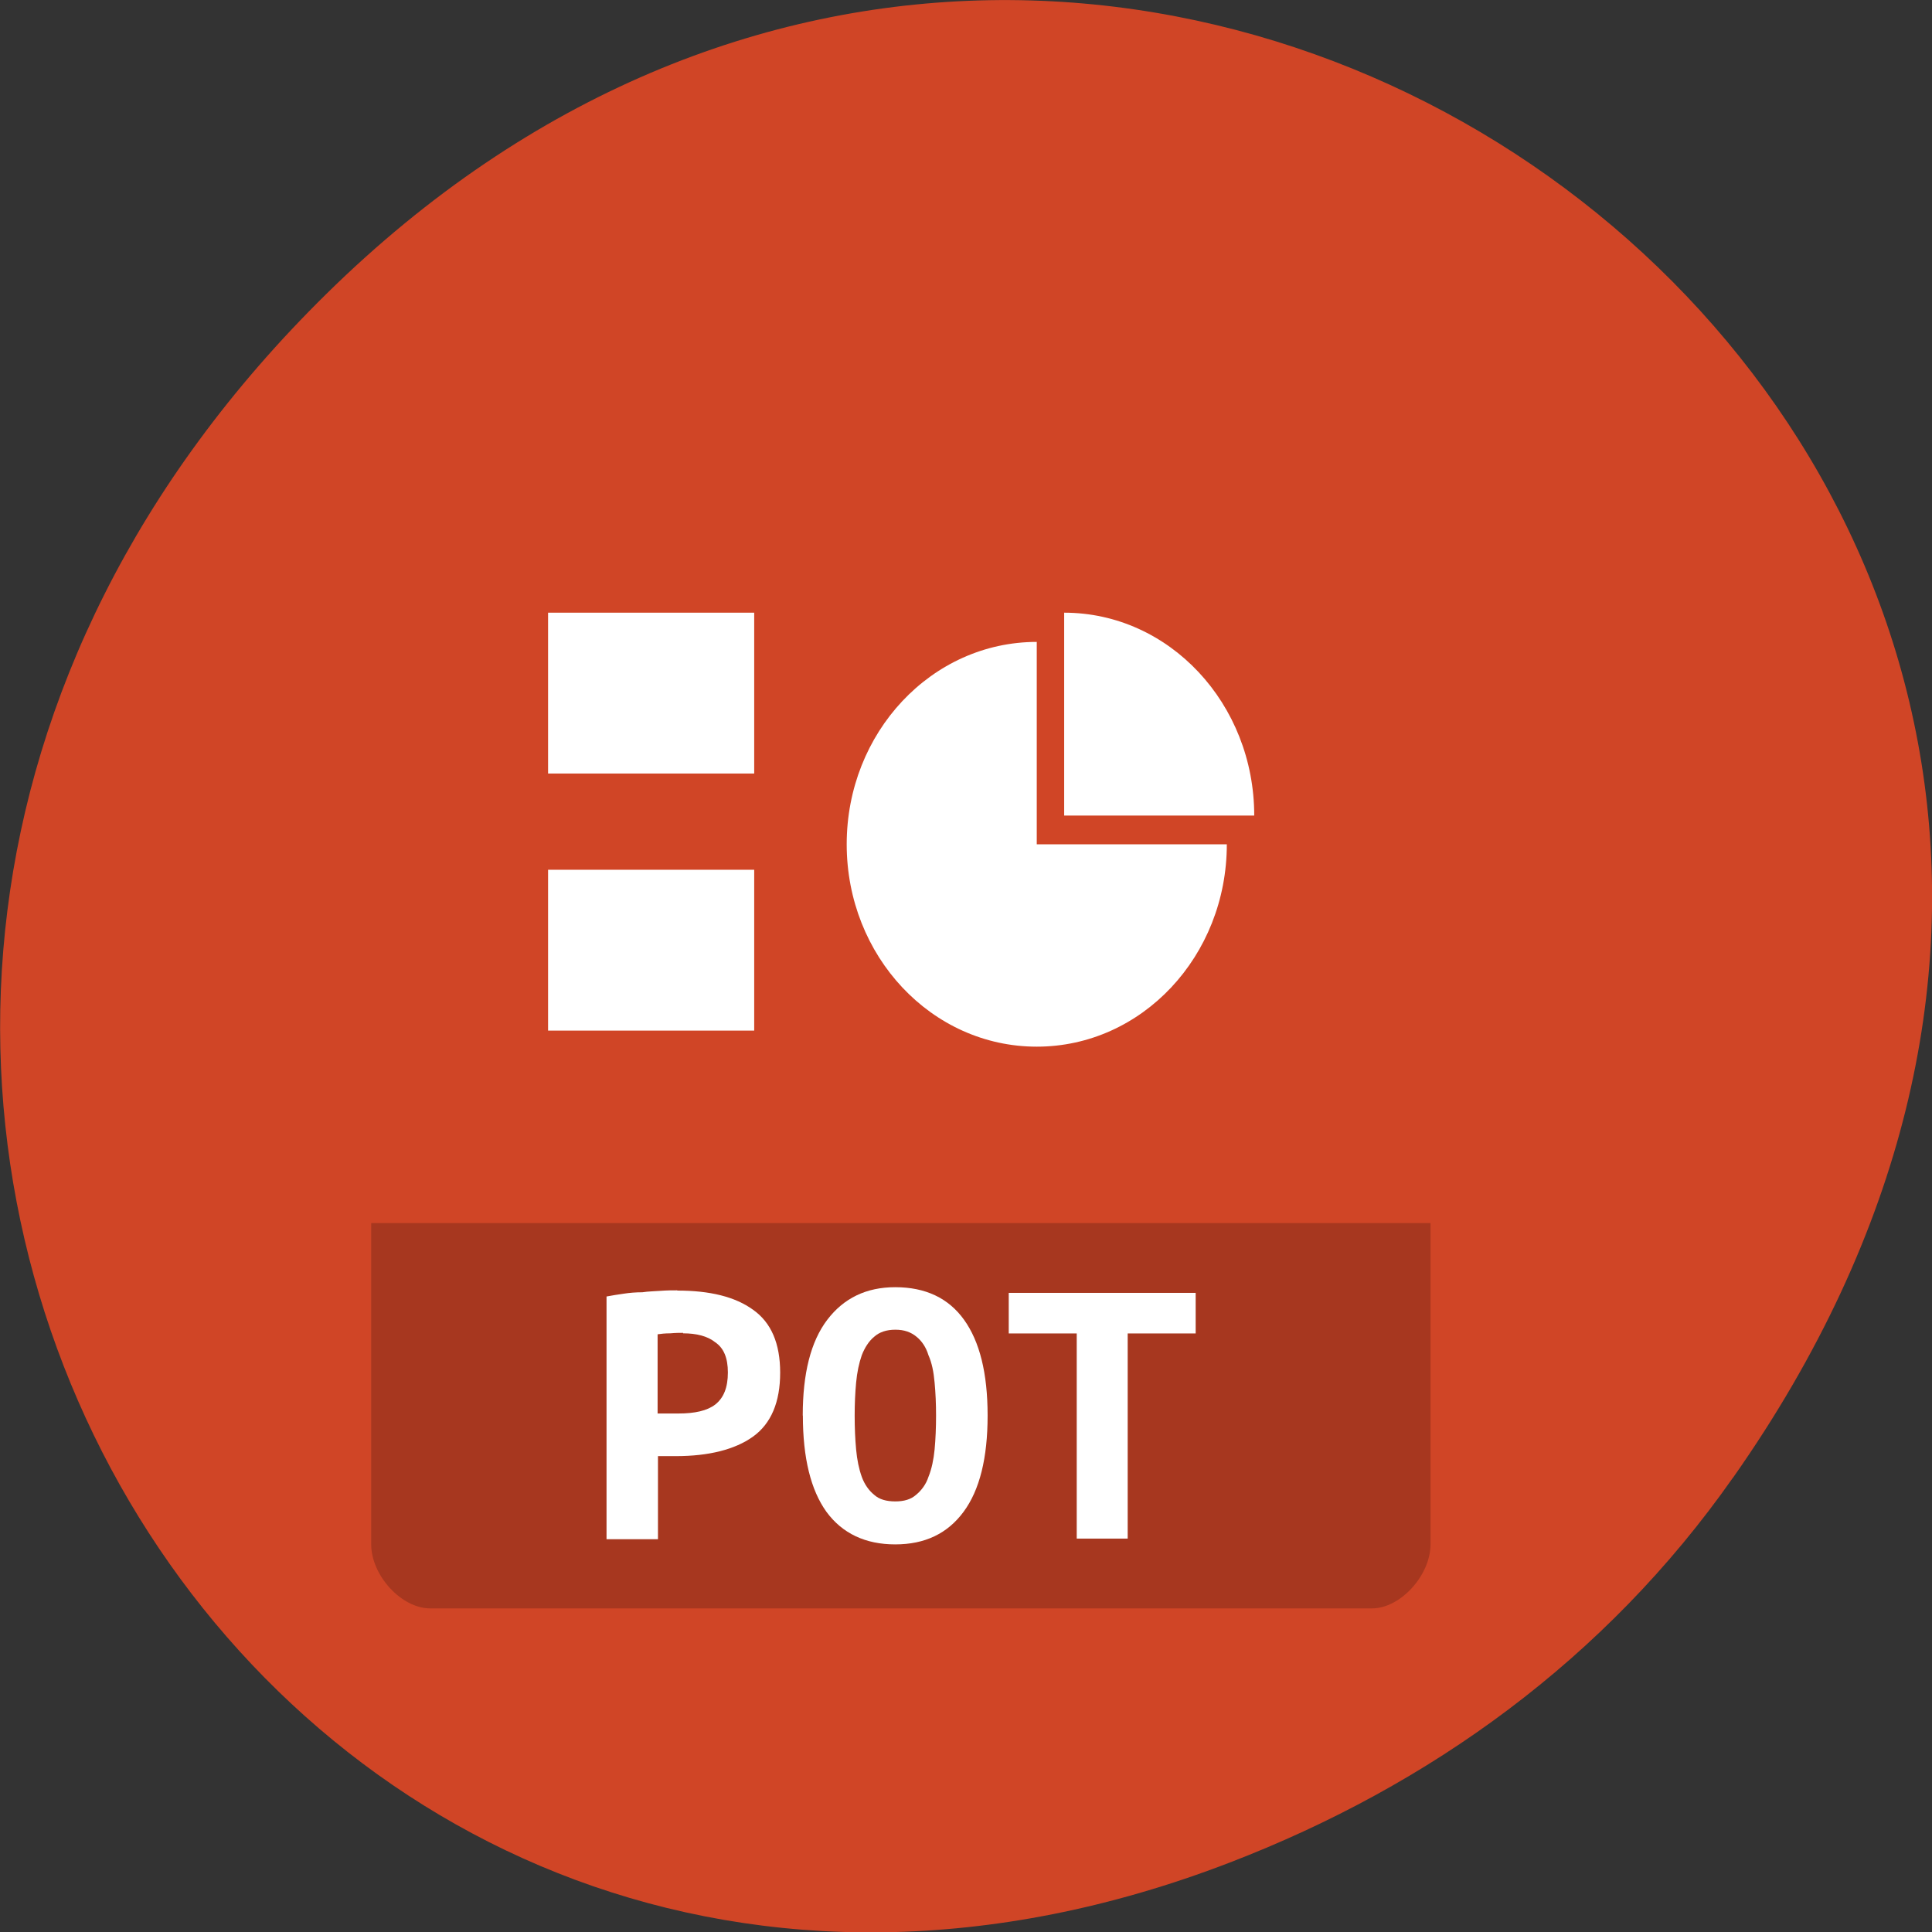 <svg xmlns="http://www.w3.org/2000/svg" viewBox="0 0 16 16"><rect x="0" y="0" width="16" height="16" fill="#333333" stroke="none"/><path d="m 14.352 12.238 c 5.754 -8.18 -4.871 -16.473 -11.648 -9.805 c -6.387 6.281 -0.465 16.05 7.48 12.992 c 1.656 -0.637 3.113 -1.684 4.168 -3.188" fill="#d04526"/><g fill="#fff"><path d="m 4.539 5.074 h 1.707 v 1.332 h -1.707"/><path d="m 4.539 7.203 h 1.707 v 1.332 h -1.707"/><path d="m 8.813 5.074 v 1.68 h 1.574 c 0 -0.926 -0.703 -1.68 -1.574 -1.68"/><path d="m 8.586 5.316 c -0.871 0 -1.574 0.75 -1.574 1.676 c 0 0.926 0.703 1.676 1.574 1.676 c 0.871 0 1.574 -0.75 1.574 -1.676 h -1.574"/></g><path d="m 3.074 10.129 v 2.66 c 0 0.258 0.25 0.531 0.488 0.531 h 7.801 c 0.234 0 0.484 -0.273 0.484 -0.531 v -2.66" fill-opacity="0.196"/><g fill="#fff"><path d="m 5.609 10.688 c 0.27 0 0.48 0.051 0.629 0.16 c 0.148 0.105 0.223 0.277 0.223 0.52 c 0 0.242 -0.074 0.422 -0.227 0.531 c -0.148 0.105 -0.363 0.16 -0.637 0.16 h -0.148 v 0.688 h -0.426 v -2.01 c 0.043 -0.008 0.09 -0.016 0.141 -0.023 c 0.051 -0.008 0.102 -0.012 0.156 -0.012 c 0.051 -0.008 0.102 -0.008 0.152 -0.012 c 0.051 -0.004 0.098 -0.004 0.137 -0.004 m 0.047 0.352 c -0.023 0 -0.063 0 -0.105 0.004 c -0.043 0 -0.078 0.004 -0.105 0.008 v 0.656 h 0.172 c 0.137 0 0.238 -0.023 0.305 -0.074 c 0.07 -0.055 0.105 -0.141 0.105 -0.266 c 0 -0.121 -0.035 -0.203 -0.105 -0.25 c -0.063 -0.051 -0.156 -0.074 -0.266 -0.074"/><path d="m 7.078 11.723 c 0 0.102 0.004 0.195 0.012 0.281 c 0.008 0.086 0.023 0.16 0.047 0.227 c 0.023 0.063 0.059 0.113 0.102 0.148 c 0.043 0.039 0.102 0.055 0.176 0.055 c 0.07 0 0.129 -0.016 0.172 -0.055 c 0.043 -0.035 0.082 -0.086 0.102 -0.148 c 0.027 -0.066 0.043 -0.145 0.051 -0.227 c 0.008 -0.086 0.012 -0.18 0.012 -0.281 c 0 -0.098 -0.004 -0.188 -0.012 -0.273 c -0.008 -0.09 -0.023 -0.164 -0.051 -0.227 c -0.02 -0.066 -0.055 -0.117 -0.098 -0.152 c -0.047 -0.039 -0.102 -0.059 -0.176 -0.059 c -0.074 0 -0.133 0.02 -0.176 0.059 c -0.043 0.035 -0.078 0.09 -0.102 0.152 c -0.023 0.066 -0.039 0.141 -0.047 0.227 c -0.008 0.086 -0.012 0.176 -0.012 0.273 m -0.43 0 c 0 -0.348 0.066 -0.613 0.203 -0.793 c 0.137 -0.18 0.324 -0.27 0.563 -0.27 c 0.25 0 0.441 0.09 0.57 0.27 c 0.129 0.18 0.195 0.441 0.195 0.793 c 0 0.352 -0.066 0.617 -0.199 0.797 c -0.133 0.18 -0.32 0.27 -0.566 0.27 c -0.246 0 -0.438 -0.09 -0.57 -0.27 c -0.129 -0.18 -0.195 -0.445 -0.195 -0.797"/><path d="m 9.902 10.707 v 0.336 h -0.563 v 1.699 h -0.422 v -1.699 h -0.563 v -0.336 h 1.547"/></g></svg>